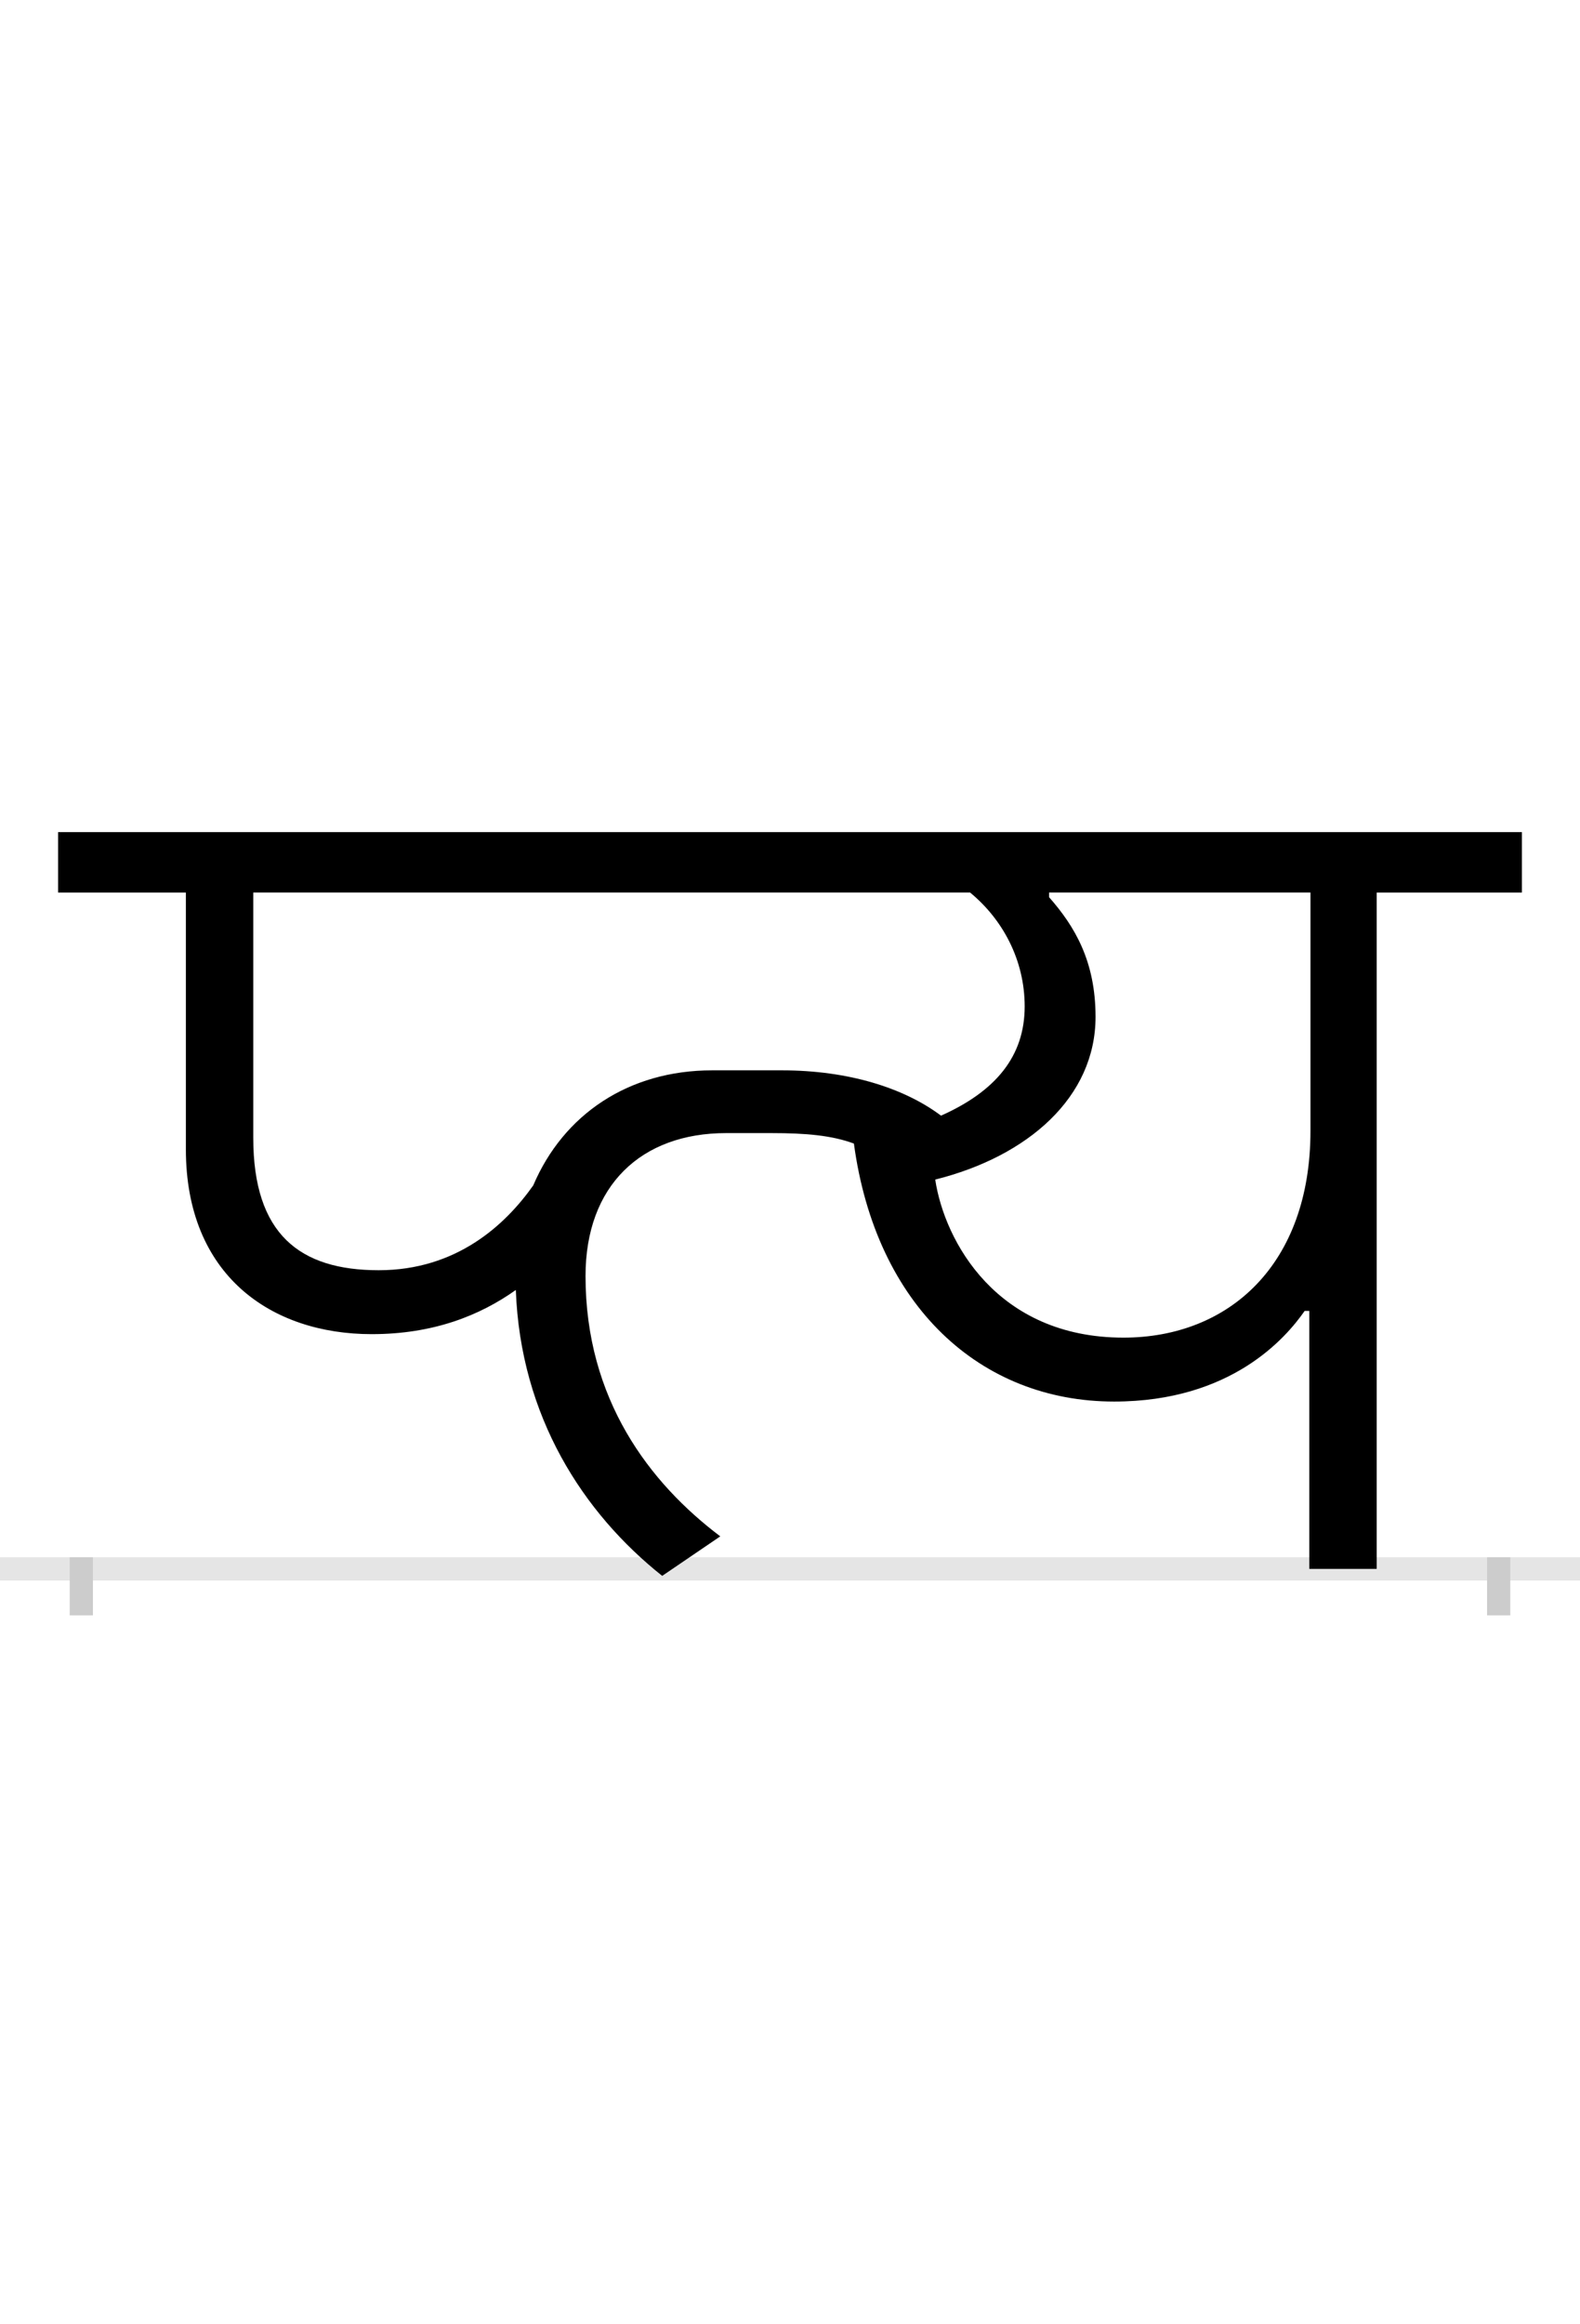 <?xml version="1.0" encoding="UTF-8"?>
<svg height="200.0" version="1.1" width="136.0" xmlns="http://www.w3.org/2000/svg" xmlns:xlink="http://www.w3.org/1999/xlink">
 <rect width="100%" height="100%" fill="#808080" stroke="none"/>
 <path d="M0,0 l136,0 l0,200 l-136,0 Z M0,0" fill="rgb(255,255,255)" transform="matrix(1,0,0,-1,0.0,200.0)"/>
 <path d="M0,0 l136,0" fill="none" stroke="rgb(229,229,229)" stroke-width="2" transform="matrix(1,0,0,-1,0.0,135.0)"/>
 <path d="M0,1 l0,-5" fill="none" stroke="rgb(204,204,204)" stroke-width="2" transform="matrix(1,0,0,-1,7.0,135.0)"/>
 <path d="M0,1 l0,-5" fill="none" stroke="rgb(204,204,204)" stroke-width="2" transform="matrix(1,0,0,-1,129.0,135.0)"/>
 <path d="M256,257 c-68,0,-108,31,-108,114 l0,211 l617,0 c28,-23,47,-58,47,-98 c0,-43,-25,-73,-72,-94 c-32,24,-80,39,-137,39 l-60,0 c-72,0,-128,-38,-154,-99 c-24,-34,-66,-73,-133,-73 Z M250,202 c53,0,93,16,124,38 c4,-109,58,-192,126,-246 l50,34 c-61,46,-116,118,-116,224 c0,78,48,123,121,123 l39,0 c30,0,52,-2,71,-9 c19,-140,109,-222,224,-222 c101,0,148,55,164,78 l4,0 l0,-222 l58,0 l0,582 l125,0 l0,52 l-1260,0 l0,-52 l110,0 l0,-221 c0,-108,73,-159,160,-159 Z M735,335 c80,20,138,71,138,140 c0,48,-18,78,-40,103 l0,4 l225,0 l0,-205 c0,-115,-70,-178,-161,-178 c-109,0,-154,83,-162,136 Z M735,335" fill="rgb(0,0,0)" transform="matrix(0.1,0.0,0.0,-0.1,7.0,135.0)"/>
</svg>